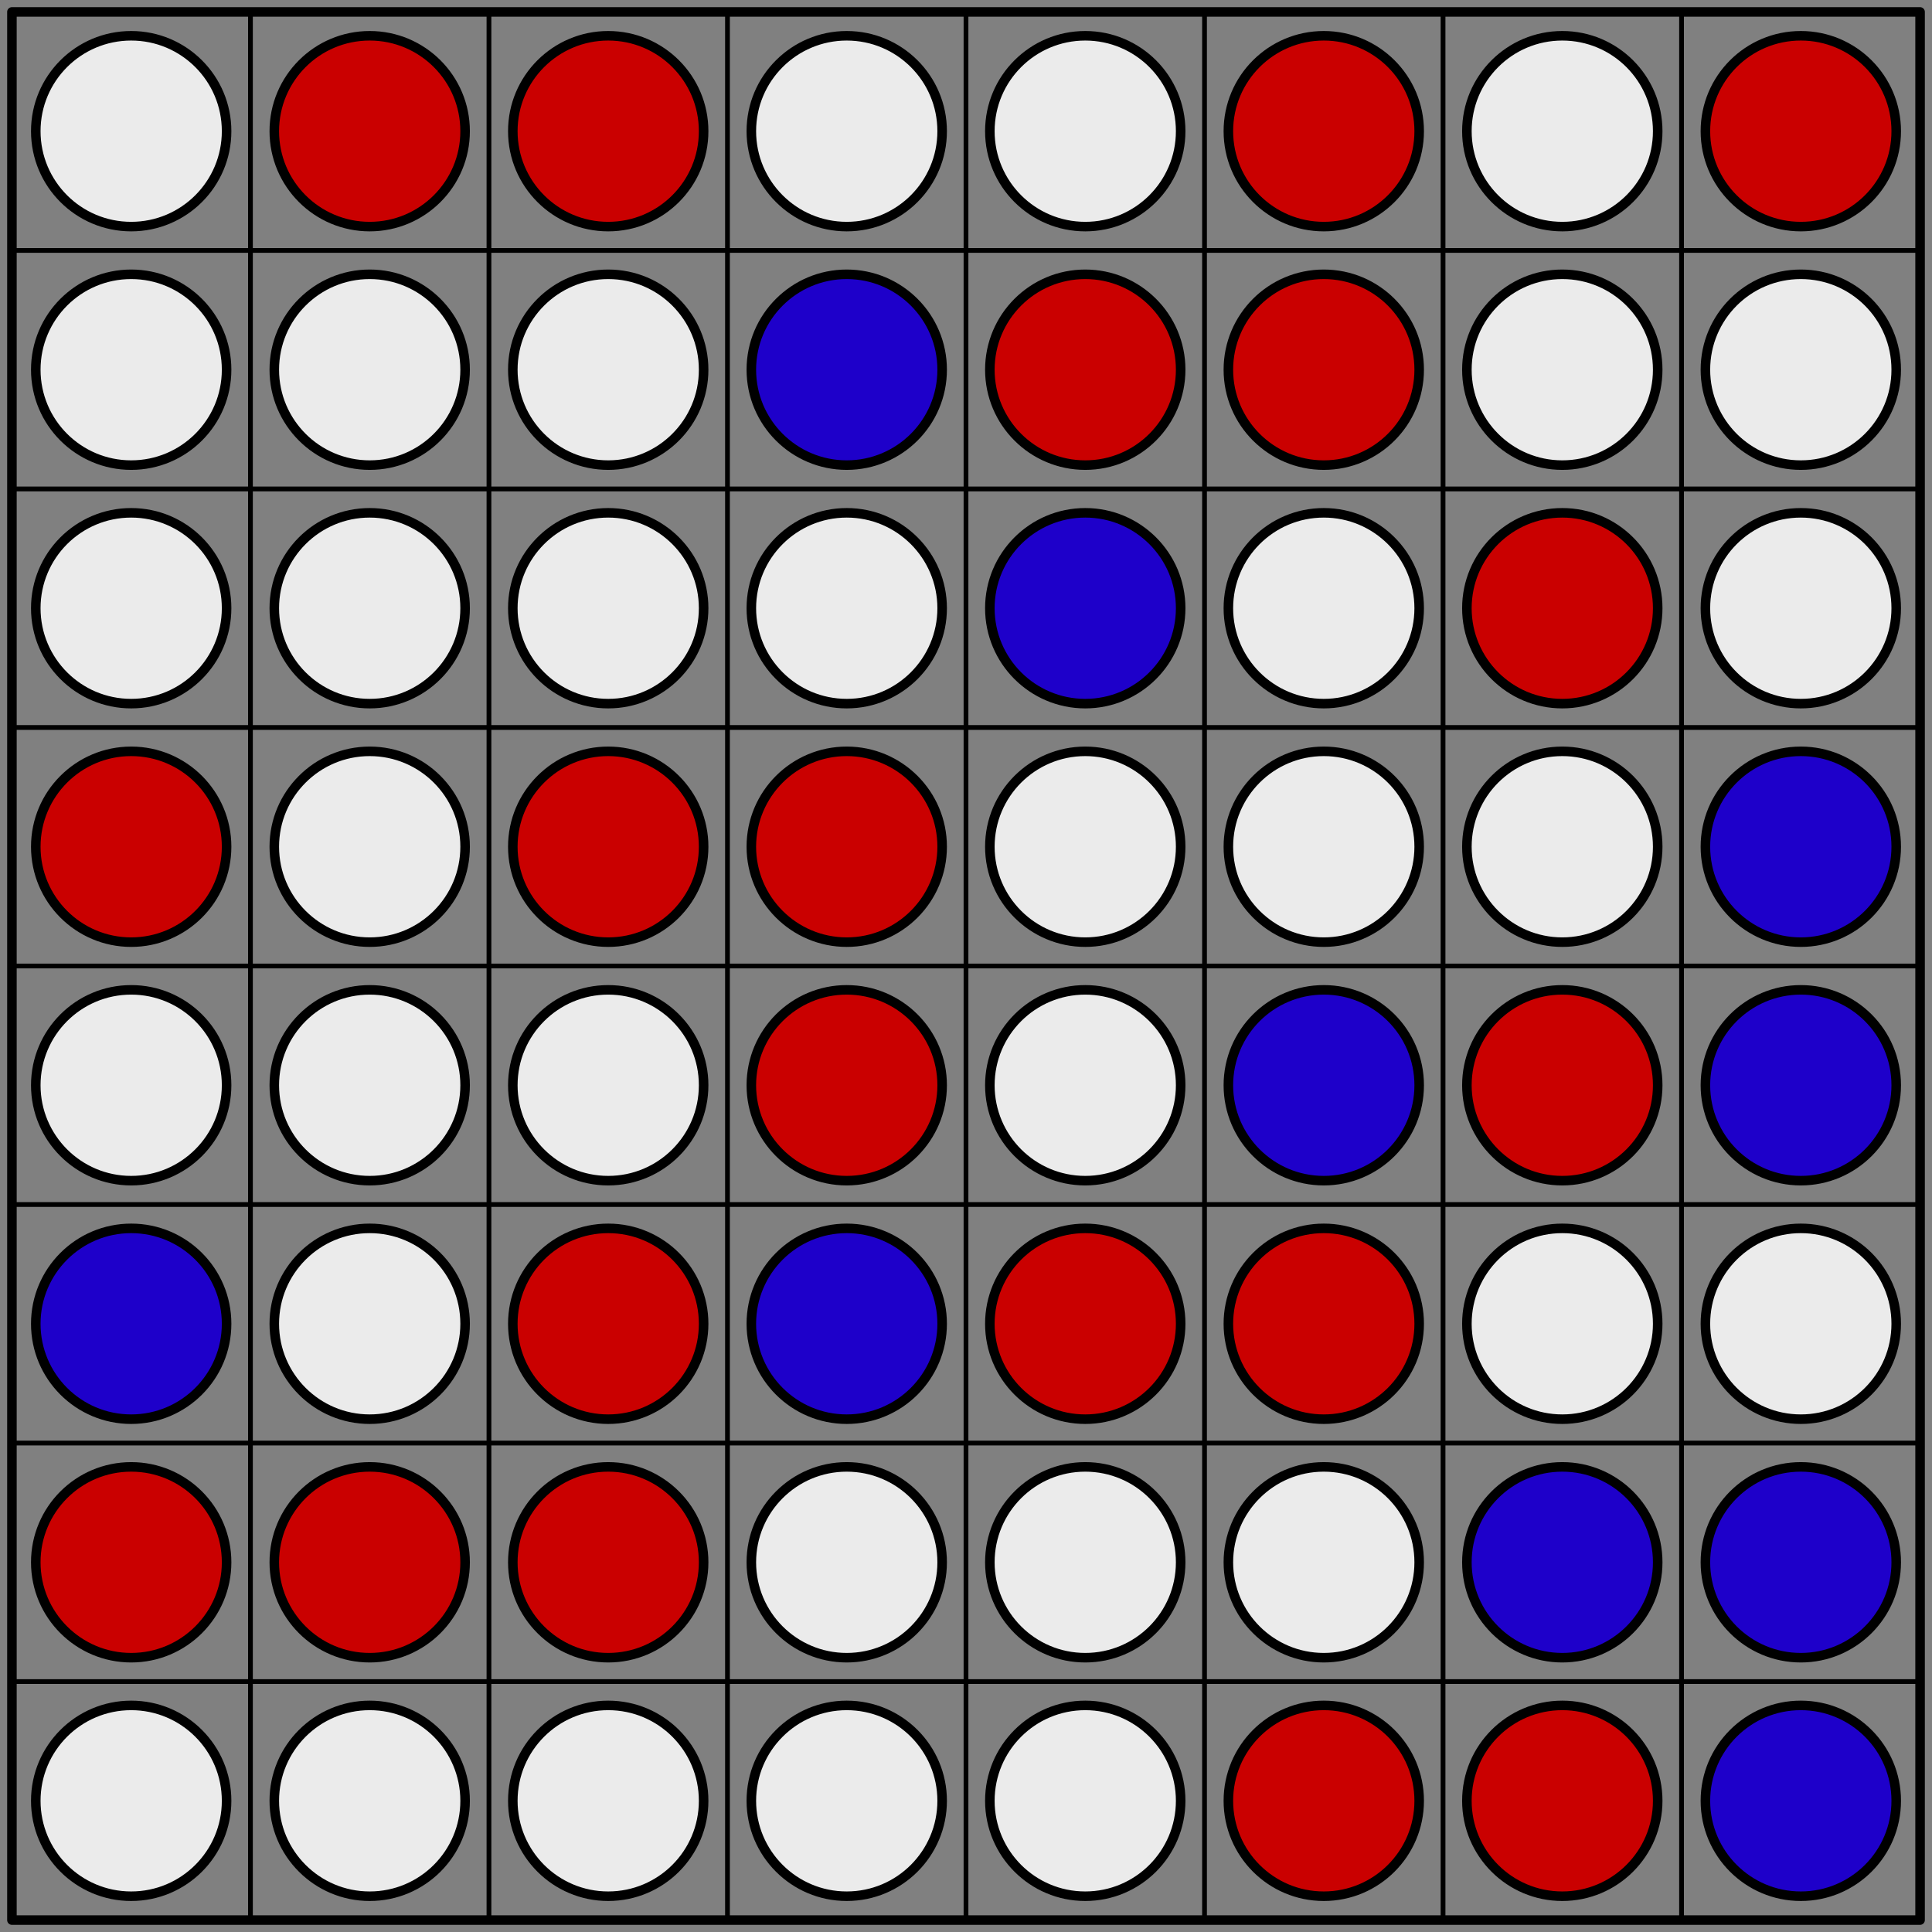 ﻿<!DOCTYPE svg PUBLIC "-//W3C//DTD SVG 1.1//EN" "http://www.w3.org/Graphics/SVG/1.1/DTD/svg11.dtd"><svg width="810" height="810" viewBox="0 0 810 810" version="1.1" xmlns="http://www.w3.org/2000/svg" xmlns:xlink="http://www.w3.org/1999/xlink" xml:space="preserve" xmlns:serif="http://www.serif.com/" style="fill-rule:evenodd;clip-rule:evenodd;stroke-linecap:round;stroke-linejoin:round;stroke-miterlimit:1.5;">
  <rect x="0" y="0" width="810" height="810" fill="#808080" stroke="none"/>
  <rect x="5" y="5" width="800" height="800" style="fill:none;stroke:#000;stroke-width:4px;" />
  <path d="M105,5l0,800" style="fill:none;stroke:#000;stroke-width:2px;" />
  <path d="M205,5l0,800" style="fill:none;stroke:#000;stroke-width:2px;" />
  <path d="M305,805l0,-800" style="fill:none;stroke:#000;stroke-width:2px;" />
  <path d="M405,5l0,800" style="fill:none;stroke:#000;stroke-width:2px;" />
  <path d="M505,805l0,-800" style="fill:none;stroke:#000;stroke-width:2px;" />
  <path d="M5,105l800,0" style="fill:none;stroke:#000;stroke-width:2px;" />
  <path d="M5,205l800,0" style="fill:none;stroke:#000;stroke-width:2px;" />
  <path d="M605,5l0,800" style="fill:none;stroke:#000;stroke-width:2px;" />
  <path d="M705,805l0,-800" style="fill:none;stroke:#000;stroke-width:2px;" />
  <path d="M5,305l800,0" style="fill:none;stroke:#000;stroke-width:2px;" />
  <path d="M805,405l-800,0" style="fill:none;stroke:#000;stroke-width:2px;" />
  <path d="M5,505l800,0" style="fill:none;stroke:#000;stroke-width:2px;" />
  <path d="M805,605l-800,0" style="fill:none;stroke:#000;stroke-width:2px;" />
  <path d="M5,705l800,0" style="fill:none;stroke:#000;stroke-width:2px;" />
  <circle cx="55" cy="55" r="40" style="fill:#ebebeb;stroke:#000;stroke-width:4px;" />
  <circle cx="155" cy="55" r="40" style="fill:#ca0000;stroke:#000;stroke-width:4px;" />
  <circle cx="55" cy="155" r="40" style="fill:#ebebeb;stroke:#000;stroke-width:4px;" />
  <circle cx="155" cy="155" r="40" style="fill:#ebebeb;stroke:#000;stroke-width:4px;" />
  <circle cx="255" cy="55" r="40" style="fill:#ca0000;stroke:#000;stroke-width:4px;" />
  <circle cx="355" cy="55" r="40" style="fill:#ebebeb;stroke:#000;stroke-width:4px;" />
  <circle cx="255" cy="155" r="40" style="fill:#ebebeb;stroke:#000;stroke-width:4px;" />
  <circle cx="355" cy="155" r="40" style="fill:#1e00ca;stroke:#000;stroke-width:4px;" />
  <circle cx="455" cy="55" r="40" style="fill:#ebebeb;stroke:#000;stroke-width:4px;" />
  <circle cx="555" cy="55" r="40" style="fill:#ca0000;stroke:#000;stroke-width:4px;" />
  <circle cx="455" cy="155" r="40" style="fill:#ca0000;stroke:#000;stroke-width:4px;" />
  <circle cx="555" cy="155" r="40" style="fill:#ca0000;stroke:#000;stroke-width:4px;" />
  <circle cx="655" cy="55" r="40" style="fill:#ebebeb;stroke:#000;stroke-width:4px;" />
  <circle cx="755" cy="55" r="40" style="fill:#ca0000;stroke:#000;stroke-width:4px;" />
  <circle cx="655" cy="155" r="40" style="fill:#ebebeb;stroke:#000;stroke-width:4px;" />
  <circle cx="755" cy="155" r="40" style="fill:#ebebeb;stroke:#000;stroke-width:4px;" />
  <circle cx="55" cy="255" r="40" style="fill:#ebebeb;stroke:#000;stroke-width:4px;" />
  <circle cx="155" cy="255" r="40" style="fill:#ebebeb;stroke:#000;stroke-width:4px;" />
  <circle cx="55" cy="355" r="40" style="fill:#ca0000;stroke:#000;stroke-width:4px;" />
  <circle cx="155" cy="355" r="40" style="fill:#ebebeb;stroke:#000;stroke-width:4px;" />
  <circle cx="255" cy="255" r="40" style="fill:#ebebeb;stroke:#000;stroke-width:4px;" />
  <circle cx="355" cy="255" r="40" style="fill:#ebebeb;stroke:#000;stroke-width:4px;" />
  <circle cx="255" cy="355" r="40" style="fill:#ca0000;stroke:#000;stroke-width:4px;" />
  <circle cx="355" cy="355" r="40" style="fill:#ca0000;stroke:#000;stroke-width:4px;" />
  <circle cx="455" cy="255" r="40" style="fill:#1e00ca;stroke:#000;stroke-width:4px;" />
  <circle cx="555" cy="255" r="40" style="fill:#ebebeb;stroke:#000;stroke-width:4px;" />
  <circle cx="455" cy="355" r="40" style="fill:#ebebeb;stroke:#000;stroke-width:4px;" />
  <circle cx="555" cy="355" r="40" style="fill:#ebebeb;stroke:#000;stroke-width:4px;" />
  <circle cx="655" cy="255" r="40" style="fill:#ca0000;stroke:#000;stroke-width:4px;" />
  <circle cx="755" cy="255" r="40" style="fill:#ebebeb;stroke:#000;stroke-width:4px;" />
  <circle cx="655" cy="355" r="40" style="fill:#ebebeb;stroke:#000;stroke-width:4px;" />
  <circle cx="755" cy="355" r="40" style="fill:#1e00ca;stroke:#000;stroke-width:4px;" />
  <circle cx="55" cy="455" r="40" style="fill:#ebebeb;stroke:#000;stroke-width:4px;" />
  <circle cx="155" cy="455" r="40" style="fill:#ebebeb;stroke:#000;stroke-width:4px;" />
  <circle cx="55" cy="555" r="40" style="fill:#1e00ca;stroke:#000;stroke-width:4px;" />
  <circle cx="155" cy="555" r="40" style="fill:#ebebeb;stroke:#000;stroke-width:4px;" />
  <circle cx="255" cy="455" r="40" style="fill:#ebebeb;stroke:#000;stroke-width:4px;" />
  <circle cx="355" cy="455" r="40" style="fill:#ca0000;stroke:#000;stroke-width:4px;" />
  <circle cx="255" cy="555" r="40" style="fill:#ca0000;stroke:#000;stroke-width:4px;" />
  <circle cx="355" cy="555" r="40" style="fill:#1e00ca;stroke:#000;stroke-width:4px;" />
  <circle cx="455" cy="455" r="40" style="fill:#ebebeb;stroke:#000;stroke-width:4px;" />
  <circle cx="555" cy="455" r="40" style="fill:#1e00ca;stroke:#000;stroke-width:4px;" />
  <circle cx="455" cy="555" r="40" style="fill:#ca0000;stroke:#000;stroke-width:4px;" />
  <circle cx="555" cy="555" r="40" style="fill:#ca0000;stroke:#000;stroke-width:4px;" />
  <circle cx="655" cy="455" r="40" style="fill:#ca0000;stroke:#000;stroke-width:4px;" />
  <circle cx="755" cy="455" r="40" style="fill:#1e00ca;stroke:#000;stroke-width:4px;" />
  <circle cx="655" cy="555" r="40" style="fill:#ebebeb;stroke:#000;stroke-width:4px;" />
  <circle cx="755" cy="555" r="40" style="fill:#ebebeb;stroke:#000;stroke-width:4px;" />
  <circle cx="55" cy="655" r="40" style="fill:#ca0000;stroke:#000;stroke-width:4px;" />
  <circle cx="155" cy="655" r="40" style="fill:#ca0000;stroke:#000;stroke-width:4px;" />
  <circle cx="55" cy="755" r="40" style="fill:#ebebeb;stroke:#000;stroke-width:4px;" />
  <circle cx="155" cy="755" r="40" style="fill:#ebebeb;stroke:#000;stroke-width:4px;" />
  <circle cx="255" cy="655" r="40" style="fill:#ca0000;stroke:#000;stroke-width:4px;" />
  <circle cx="355" cy="655" r="40" style="fill:#ebebeb;stroke:#000;stroke-width:4px;" />
  <circle cx="255" cy="755" r="40" style="fill:#ebebeb;stroke:#000;stroke-width:4px;" />
  <circle cx="355" cy="755" r="40" style="fill:#ebebeb;stroke:#000;stroke-width:4px;" />
  <circle cx="455" cy="655" r="40" style="fill:#ebebeb;stroke:#000;stroke-width:4px;" />
  <circle cx="555" cy="655" r="40" style="fill:#ebebeb;stroke:#000;stroke-width:4px;" />
  <circle cx="455" cy="755" r="40" style="fill:#ebebeb;stroke:#000;stroke-width:4px;" />
  <circle cx="555" cy="755" r="40" style="fill:#ca0000;stroke:#000;stroke-width:4px;" />
  <circle cx="655" cy="655" r="40" style="fill:#1e00ca;stroke:#000;stroke-width:4px;" />
  <circle cx="755" cy="655" r="40" style="fill:#1e00ca;stroke:#000;stroke-width:4px;" />
  <circle cx="655" cy="755" r="40" style="fill:#ca0000;stroke:#000;stroke-width:4px;" />
  <circle cx="755" cy="755" r="40" style="fill:#1e00ca;stroke:#000;stroke-width:4px;" />
</svg>